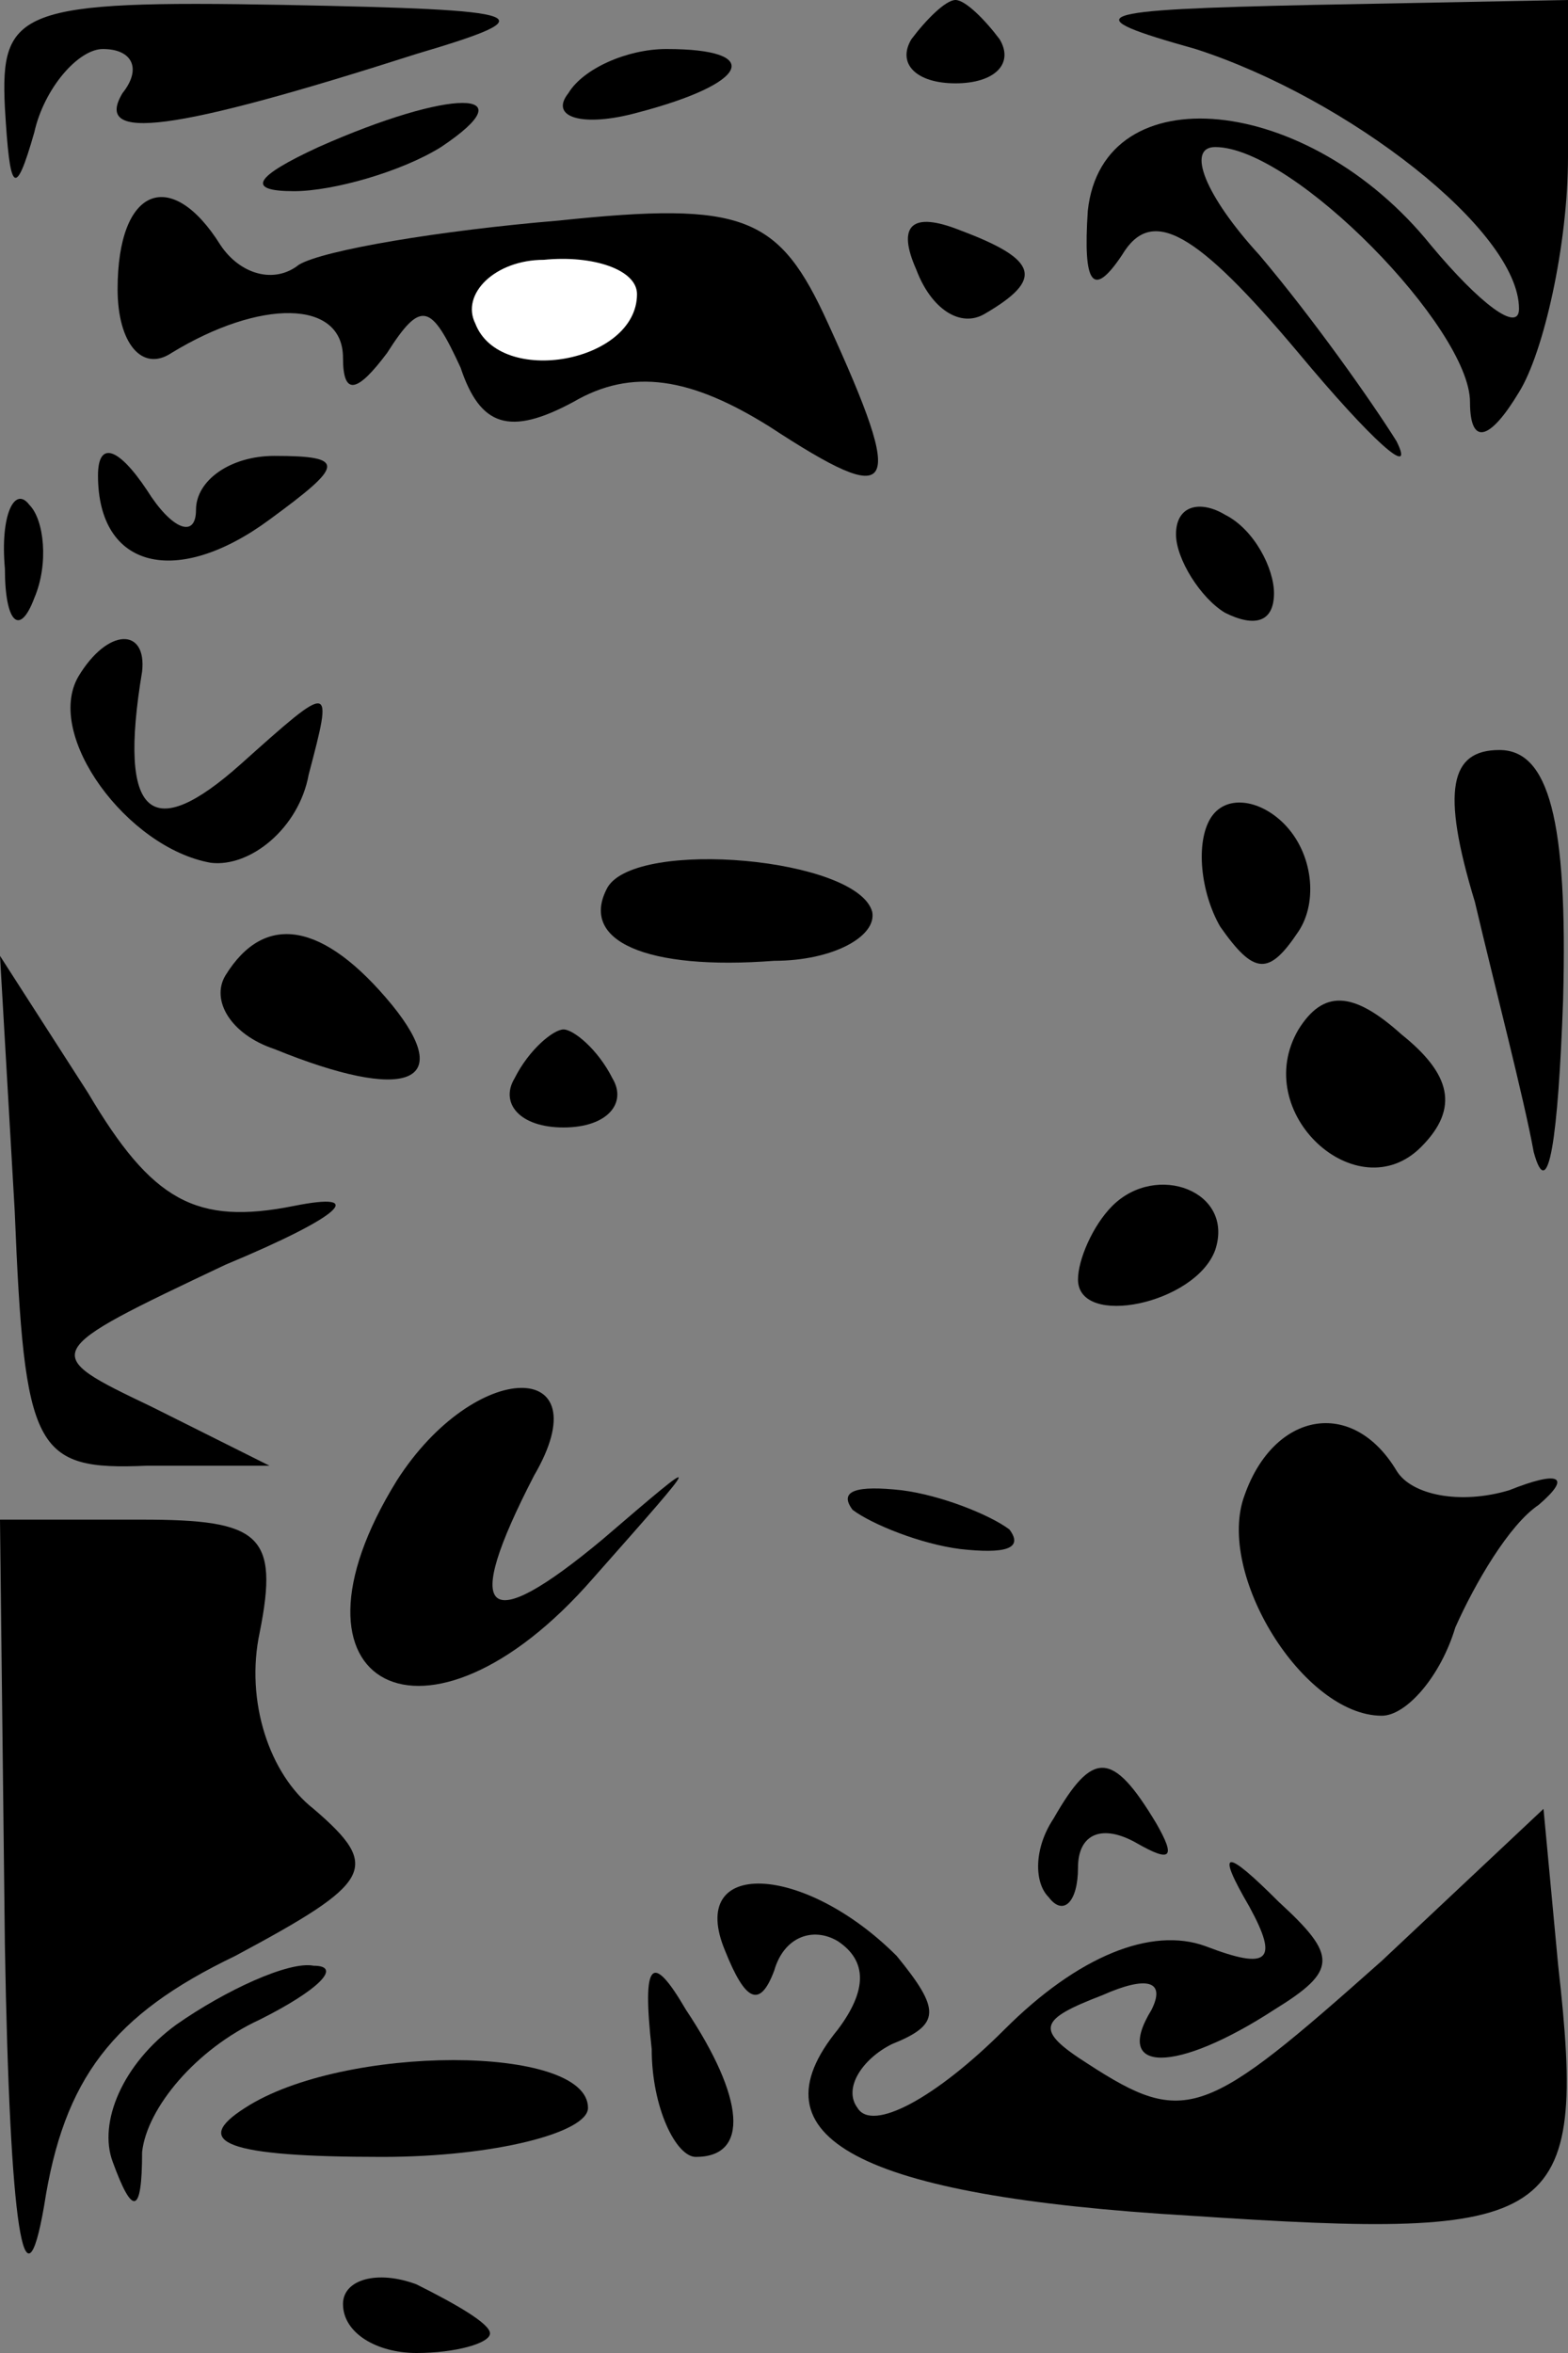 <?xml version="1.0" standalone="no"?>
<!DOCTYPE svg PUBLIC "-//W3C//DTD SVG 20010904//EN"
 "http://www.w3.org/TR/2001/REC-SVG-20010904/DTD/svg10.dtd">
<svg version="1.0" xmlns="http://www.w3.org/2000/svg"
 width="32pt" height="48pt" viewBox="0 0 32 48"
 preserveAspectRatio="xMidYMid meet">
<rect x="0" y="0" width="32" height="48" fill="#808080" stroke="none"/>
<g transform="translate(0,48) scale(0.1,-0.1)"
fill="#000000" stroke="none">
<path fill="#000000" stroke="none" d="M1 458 c1 -17 2 -19 6 -5 2 9 9 17 14
17 6 0 8 -4 4 -9 -6 -10 10 -8 60 8 27 8 24 9 -27 10 -54 1 -58 -1 -57 -21z"/>
<path fill="#000000" stroke="none" d="M186 472 c-3 -5 1 -9 9 -9 8 0 12 4 9
9 -3 4 -7 8 -9 8 -2 0 -6 -4 -9 -8z"/>
<path fill="#000000" stroke="none" d="M244 470 c31 -10 66 -37 66 -53 0 -5
-8 1 -18 13 -25 31 -67 35 -70 7 -1 -15 1 -18 7 -9 6 10 15 5 36 -20 15 -18
24 -26 20 -18 -5 8 -17 25 -28 38 -11 12 -15 22 -9 22 16 0 52 -37 52 -52 0
-9 4 -8 10 2 5 8 10 30 10 48 l0 32 -52 -1 c-46 -1 -49 -2 -24 -9z"/>
<path fill="#000000" stroke="none" d="M116 461 c-4 -5 3 -7 14 -4 23 6 26 13
6 13 -8 0 -17 -4 -20 -9z"/>
<path fill="#000000" stroke="none" d="M65 450 c-13 -6 -15 -9 -5 -9 8 0 22 4
30 9 18 12 2 12 -25 0z"/>
<path fill="#000000" stroke="none" d="M24 421 c0 -11 5 -17 11 -13 18 11 35
11 35 -1 0 -8 3 -7 9 1 7 11 9 10 15 -3 4 -12 10 -14 23 -7 12 7 24 5 40 -5
26 -17 28 -14 12 21 -10 22 -17 25 -55 21 -24 -2 -48 -6 -53 -9 -5 -4 -12 -2
-16 4 -10 16 -21 12 -21 -9z"/>
<path fill="#ffffff" stroke="none" d="M130 420 c0 -14 -28 -19 -33 -6 -3 6 4
13 14 13 10 1 19 -2 19 -7z"/>
<path fill="#000000" stroke="none" d="M187 425 c3 -8 9 -12 14 -9 12 7 11 11
-5 17 -10 4 -13 1 -9 -8z"/>
<path fill="#000000" stroke="none" d="M20 383 c0 -19 16 -23 35 -9 15 11 16
13 1 13 -9 0 -16 -5 -16 -11 0 -6 -5 -4 -10 4 -6 9 -10 10 -10 3z"/>
<path fill="#000000" stroke="none" d="M1 364 c0 -11 3 -14 6 -6 3 7 2 16 -1
19 -3 4 -6 -2 -5 -13z"/>
<path fill="#000000" stroke="none" d="M240 371 c0 -5 5 -13 10 -16 6 -3 10
-2 10 4 0 5 -4 13 -10 16 -5 3 -10 2 -10 -4z"/>
<path fill="#000000" stroke="none" d="M16 342 c-7 -12 10 -35 27 -38 8 -1 18
7 20 18 5 19 5 19 -14 2 -18 -16 -25 -11 -20 19 1 9 -7 9 -13 -1z"/>
<path fill="#000000" stroke="none" d="M301 296 c4 -17 10 -40 12 -51 3 -11 5
3 6 31 1 37 -3 51 -13 51 -10 0 -12 -8 -5 -31z"/>
<path fill="#000000" stroke="none" d="M247 313 c-3 -5 -2 -15 2 -22 7 -10 10
-10 16 -1 4 6 3 16 -3 22 -5 5 -12 6 -15 1z"/>
<path fill="#000000" stroke="none" d="M124 299 c-6 -11 8 -17 34 -15 12 0 21
5 20 10 -3 11 -48 15 -54 5z"/>
<path fill="#000000" stroke="none" d="M46 281 c-3 -5 1 -12 10 -15 27 -11 37
-7 24 9 -14 17 -26 19 -34 6z"/>
<path fill="#000000" stroke="none" d="M3 233 c2 -49 4 -53 27 -52 l25 0 -24
12 c-23 11 -23 11 15 29 24 10 29 15 14 12 -20 -4 -29 1 -42 23 l-18 28 3 -52z"/>
<path fill="#000000" stroke="none" d="M265 270 c-10 -17 12 -37 25 -24 8 8 6
15 -4 23 -10 9 -16 9 -21 1z"/>
<path fill="#000000" stroke="none" d="M105 260 c-3 -5 1 -10 10 -10 9 0 13 5
10 10 -3 6 -8 10 -10 10 -2 0 -7 -4 -10 -10z"/>
<path fill="#000000" stroke="none" d="M227 234 c-4 -4 -7 -11 -7 -15 0 -10
24 -5 28 6 4 12 -12 18 -21 9z"/>
<path fill="#000000" stroke="none" d="M81 178 c-26 -42 6 -59 40 -20 23 26
23 26 2 8 -24 -20 -29 -16 -14 13 14 24 -12 24 -28 -1z"/>
<path fill="#000000" stroke="none" d="M254 175 c-6 -16 12 -45 28 -45 5 0 12
8 15 18 4 9 11 21 17 25 7 6 4 7 -6 3 -10 -3 -20 -1 -23 4 -9 15 -25 12 -31
-5z"/>
<path fill="#000000" stroke="none" d="M174 172 c4 -3 14 -7 22 -8 9 -1 13 0
10 4 -4 3 -14 7 -22 8 -9 1 -13 0 -10 -4z"/>
<path fill="#000000" stroke="none" d="M1 83 c1 -58 4 -76 8 -53 4 26 14 39
39 51 28 15 30 18 16 30 -9 7 -14 22 -11 36 4 20 0 23 -24 23 l-29 0 1 -87z"/>
<path fill="#000000" stroke="none" d="M215 109 c-4 -6 -4 -13 -1 -16 3 -4 6
-1 6 6 0 7 5 9 12 5 7 -4 8 -3 4 4 -9 15 -13 15 -21 1z"/>
<path fill="#000000" stroke="none" d="M282 80 c-36 -32 -40 -34 -60 -21 -11
7 -10 9 3 14 9 4 13 3 10 -3 -8 -13 5 -13 25 0 13 8 13 11 1 22 -11 11 -13 11
-6 -1 6 -11 4 -13 -9 -8 -11 4 -26 -2 -41 -17 -14 -14 -27 -21 -30 -16 -3 4 1
10 7 13 10 4 10 7 1 18 -19 19 -43 20 -35 1 4 -10 7 -12 10 -4 2 7 8 9 13 6 6
-4 6 -10 0 -18 -18 -22 4 -34 72 -38 75 -5 81 -2 75 51 l-3 32 -33 -31z"/>
<path fill="#000000" stroke="none" d="M36 67 c-11 -8 -16 -20 -13 -28 4 -11
6 -11 6 2 1 9 11 21 24 27 12 6 17 11 11 11 -5 1 -18 -5 -28 -12z"/>
<path fill="#000000" stroke="none" d="M133 62 c0 -12 5 -22 9 -22 11 0 10 12
-2 30 -7 12 -9 10 -7 -8z"/>
<path fill="#000000" stroke="none" d="M50 50 c-11 -7 -4 -10 28 -10 23 0 42
5 42 10 0 13 -50 13 -70 0z"/>
<path fill="#000000" stroke="none" d="M70 10 c0 -6 7 -10 15 -10 8 0 15 2 15
4 0 2 -7 6 -15 10 -8 3 -15 1 -15 -4z"/>
</g>
</svg>
